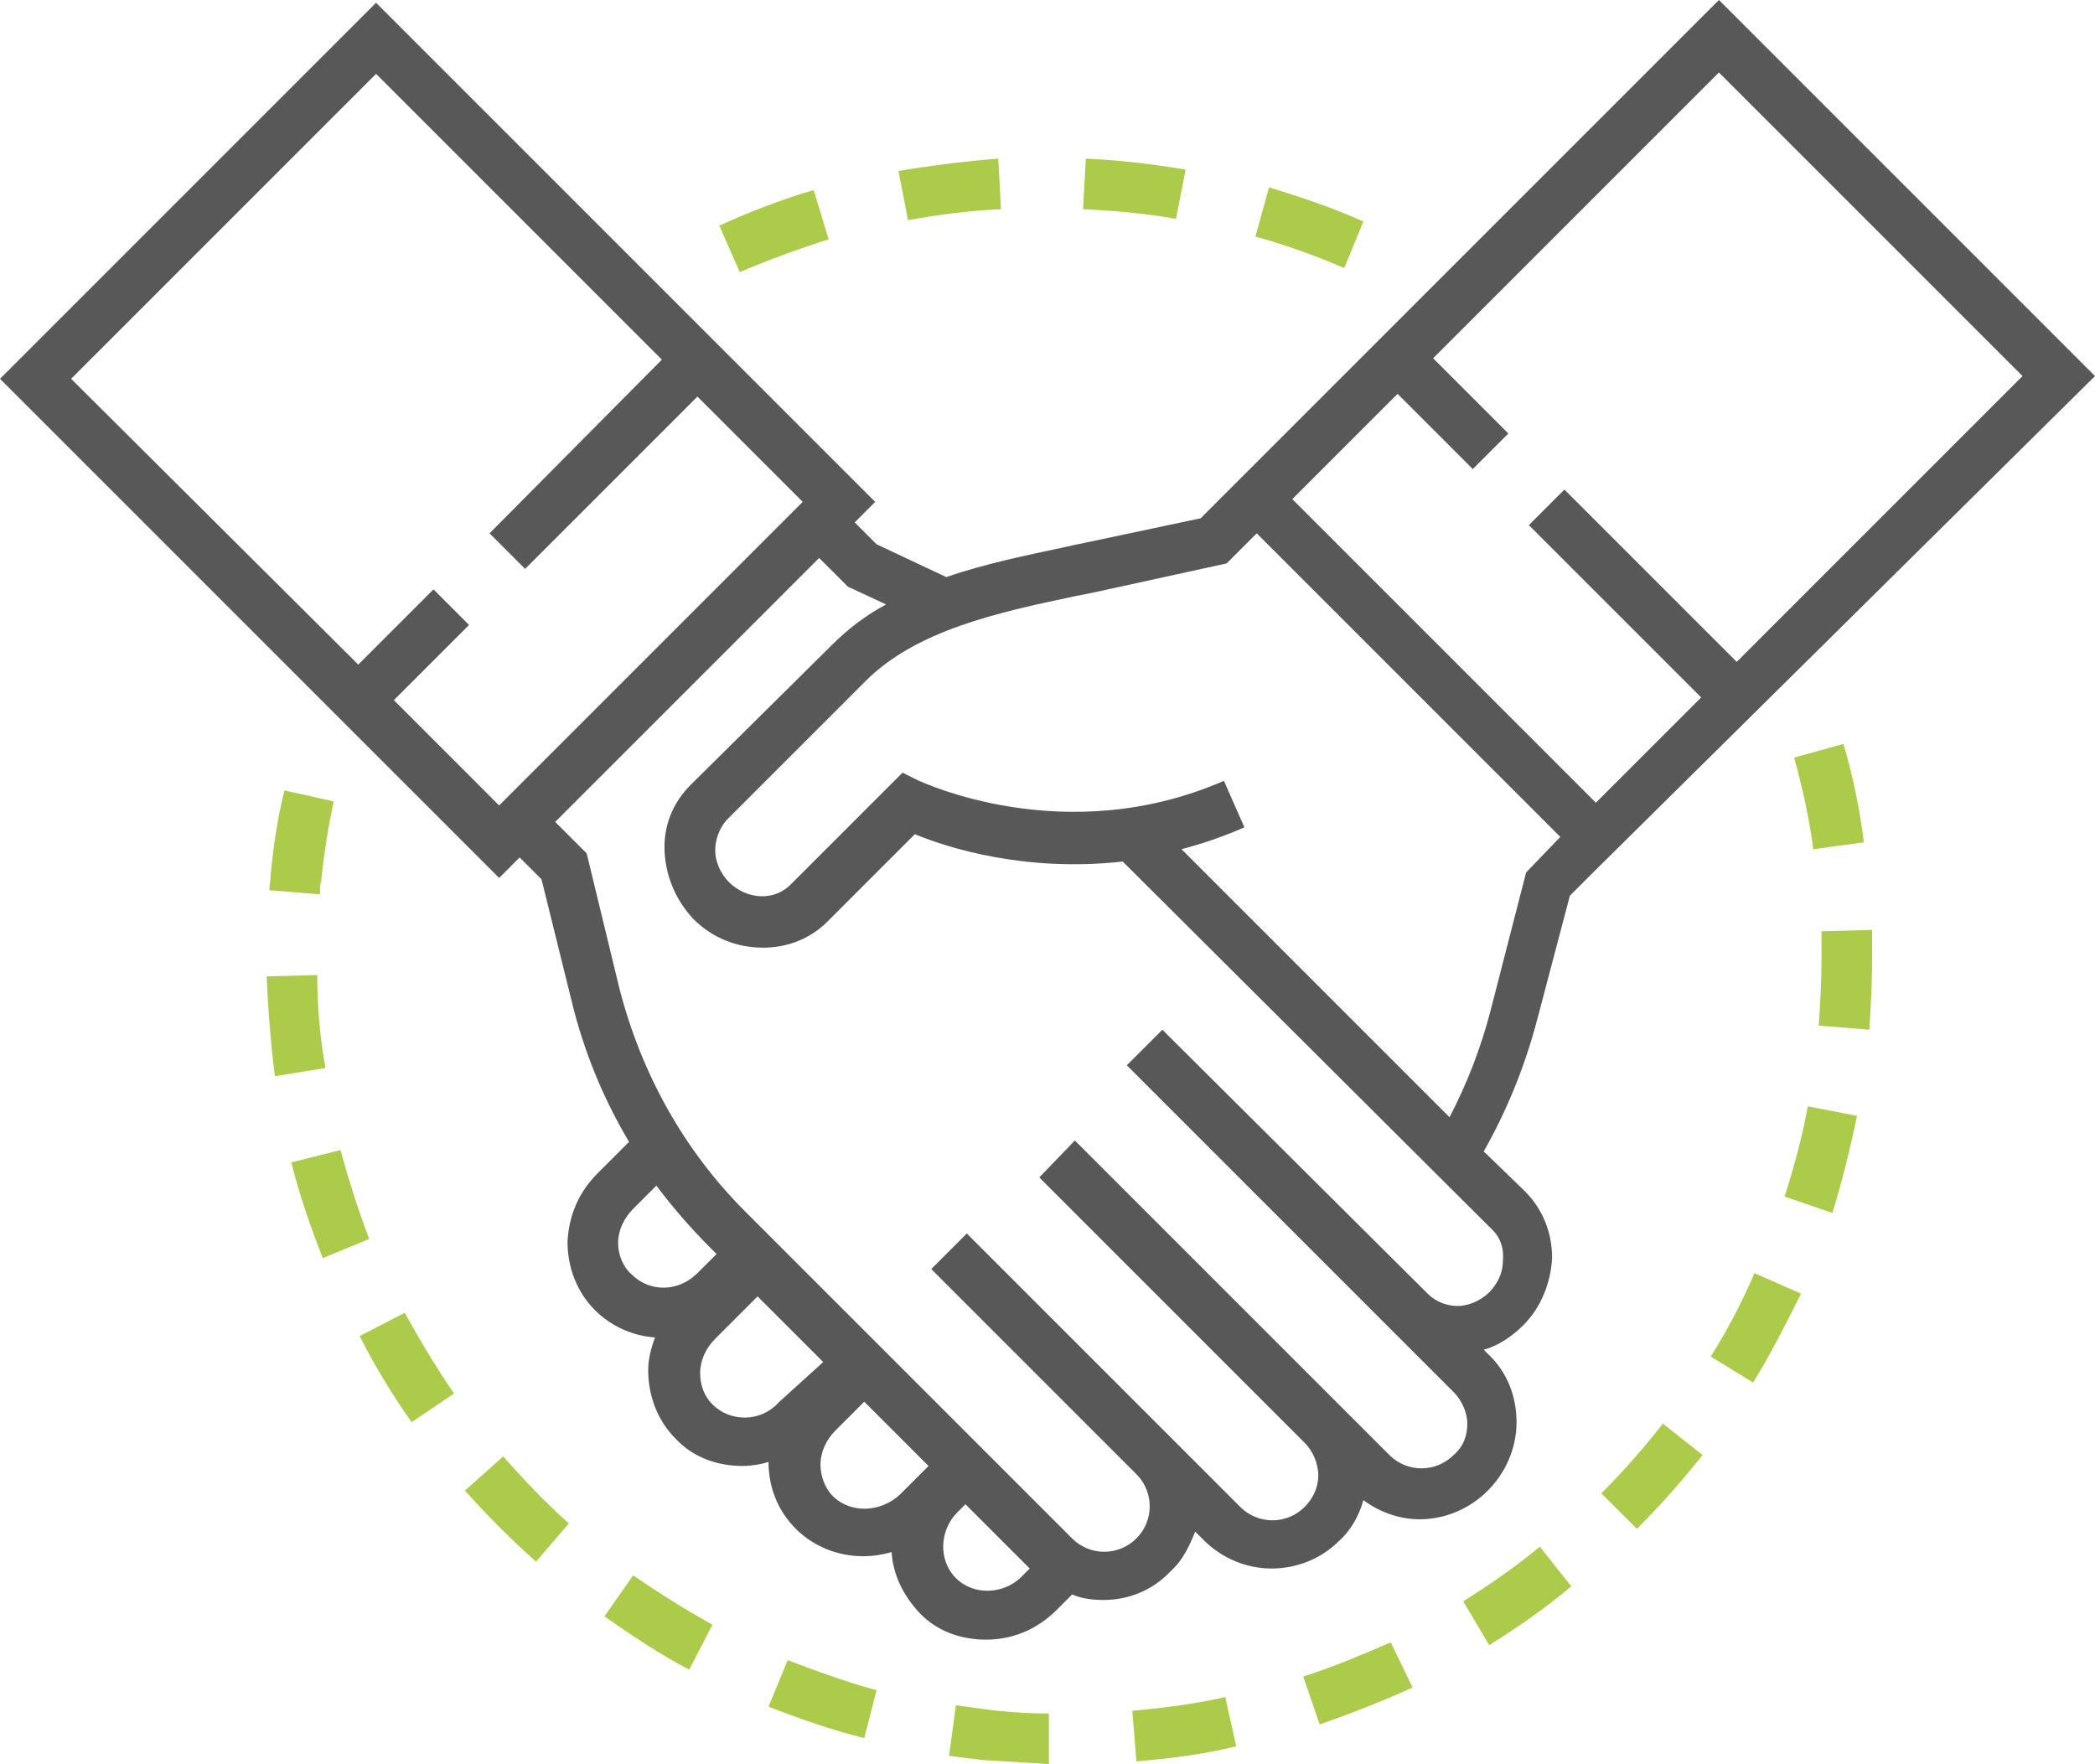 <?xml version="1.0" encoding="utf-8"?>
<!-- Generator: Adobe Illustrator 23.0.2, SVG Export Plug-In . SVG Version: 6.00 Build 0)  -->
<svg version="1.1" xmlns="http://www.w3.org/2000/svg" xmlns:xlink="http://www.w3.org/1999/xlink" x="0px" y="0px" width="153.2px"
	 height="129px" viewBox="0 0 153.2 129" style="enable-background:new 0 0 153.2 129;" xml:space="preserve">
<style type="text/css">
	.st0{fill:#585858;}
	.st1{fill:#ADCB4A;}
</style>
<g id="BACKGROUND">
</g>
<g id="OBJECTS">
	<g>
		<path class="st0" d="M153.2,27.5L125.7,0L89.2,36.5l0,0l-1.4,1.4l-8.5,1.8c-0.5,0.1-1,0.2-1.4,0.3c-2.8,0.6-5.8,1.2-8.7,2.2
			l-5.1-2.4l-1.6-1.6l1.5-1.5L27.5,0.2L0,27.7l36.5,36.5l1.5-1.5l1.6,1.6l2.2,8.9c0.9,3.7,2.3,7.1,4.2,10.3l-2.3,2.3
			c-1.4,1.4-2.1,3.1-2.2,5c0,1.9,0.7,3.7,2,5c1.2,1.2,2.8,1.9,4.4,2c-0.3,0.8-0.5,1.6-0.5,2.4c0,1.9,0.7,3.7,2,5
			c1.3,1.4,3.1,2,4.9,2c0.6,0,1.3-0.1,1.9-0.3c0,1.9,0.7,3.6,2,4.9c1.3,1.3,3.1,2,4.9,2c0.7,0,1.4-0.1,2.1-0.3
			c0.1,1.6,0.8,3.1,2,4.4c1.3,1.4,3.1,2,4.9,2c1.9,0,3.7-0.7,5.2-2.2l1.1-1.1c0.7,0.3,1.5,0.4,2.3,0.4c1.8,0,3.6-0.7,4.9-2.1
			c0.9-0.8,1.4-1.9,1.8-2.9l0.6,0.6c1.4,1.4,3.2,2.1,5,2.1c1.8,0,3.6-0.7,4.9-2c0.9-0.8,1.5-1.9,1.8-3c1.2,0.9,2.7,1.4,4.1,1.4
			c1.8,0,3.6-0.7,5-2.1c1.3-1.3,2.1-3.1,2.1-5c0-1.9-0.7-3.7-2.1-5l-0.3-0.3c1.1-0.3,2.1-1,2.9-1.8c1.3-1.3,2-3.1,2.1-4.9
			c0-1.9-0.7-3.6-2-4.9l-3-2.9c1.7-3,3-6.2,3.9-9.6l2.4-9.1l1.7-1.7l0,0L153.2,27.5z M102.2,28.8l5.5,5.5l2.6-2.6l-5.5-5.5
			l20.9-20.9l22.2,22.2L127,48.4l-12.6-12.6l-2.6,2.6L124.4,51l-7.7,7.7L94.5,36.5L102.2,28.8z M28.8,51.2l5.5-5.5l-2.6-2.6
			l-5.5,5.5L5.2,27.7L27.5,5.4l20.9,20.9L35.8,39l2.6,2.6L51,29l7.7,7.7L36.5,58.9L28.8,51.2z M45.2,90.9c0-0.9,0.4-1.8,1.1-2.5
			l1.7-1.7c1.2,1.6,2.5,3.1,3.9,4.5l0.5,0.5L51,93.1c-1.4,1.4-3.5,1.4-4.8,0.1C45.6,92.7,45.2,91.8,45.2,90.9z M52.1,102.7
			c-0.6-0.6-0.9-1.4-0.9-2.3c0-0.9,0.4-1.8,1.1-2.5l3.1-3.1l4.8,4.8l-3.2,2.9l-0.1,0.1C55.6,104,53.4,104,52.1,102.7z M60.9,109.4
			c-0.6-0.6-0.9-1.5-0.9-2.3c0-0.9,0.4-1.8,1.1-2.5l2.1-2.1l4.7,4.7l-2.1,2.1C64.4,110.6,62.2,110.7,60.9,109.4z M69.9,115.4
			c-1.3-1.3-1.2-3.5,0.1-4.8l0.6-0.6l4.7,4.7l-0.6,0.6C73.4,116.6,71.2,116.7,69.9,115.4z M109.9,92.2c0,0.9-0.4,1.7-1,2.3
			c-0.6,0.6-1.5,1-2.3,1c-0.8,0-1.6-0.3-2.2-0.9L85,75.3l-2.6,2.6l1.9,1.9l0,0l7.8,7.8l9.7,9.7l0,0l4.5,4.5c0.6,0.6,1,1.5,1,2.3
			c0,0.9-0.3,1.7-1,2.3c-1.3,1.3-3.4,1.3-4.7,0l-3.6-3.6l0,0L80.1,84.9l0,0l-1.5-1.5L76,86.1l19.4,19.4c0.6,0.6,1,1.5,1,2.4
			c0,0.9-0.4,1.7-1,2.3c-1.3,1.3-3.4,1.3-4.7,0l-5-5l0,0L72.2,91.7l0,0l-1.5-1.5l-2.6,2.6l4.5,4.5l10.5,10.5c1.3,1.3,1.3,3.4,0,4.7
			c-1.3,1.3-3.4,1.3-4.7,0L54.5,88.6c-4.5-4.5-7.6-10.1-9.2-16.3l-2.4-9.9l-2.3-2.3l19.3-19.3l2.1,2.1l2.8,1.3c-1.5,0.8-2.8,1.8-4,3
			L50.5,57.4c-1.3,1.3-2,3-1.9,4.9c0.1,1.8,0.8,3.5,2.1,4.9c1.4,1.4,3.2,2.1,5.1,2.1c1.7,0,3.4-0.6,4.7-1.9l6.4-6.4
			c2.4,1,8.1,2.8,15.2,2l27.1,27C109.7,90.5,110,91.3,109.9,92.2z M111.6,63.8L109,73.9c-0.7,2.7-1.7,5.3-3,7.8L86.4,62.1
			c1.5-0.4,3-0.9,4.6-1.6l-1.5-3.4c-11.7,5.1-22.2,0-22.3,0L66,56.5l-8.2,8.2c-1.2,1.2-3.2,1.1-4.5-0.2c-0.6-0.6-1-1.5-1-2.3
			c0-0.8,0.3-1.6,0.8-2.2l10.2-10.2c3.7-3.7,9.6-5,15.3-6.2c0.5-0.1,1-0.2,1.5-0.3l9.6-2.1l2.2-2.2l22.2,22.2L111.6,63.8z"/>
		<g>
			<path class="st1" d="M54.1,19.9l-1.5-3.4c2.2-1,4.5-1.9,6.9-2.6l1.1,3.6C58.4,18.2,56.2,19,54.1,19.9z M98.3,19.6
				c-2.1-0.9-4.3-1.7-6.5-2.3l1-3.6c2.3,0.7,4.7,1.5,6.9,2.5L98.3,19.6z M66.4,16.1l-0.7-3.6c2.4-0.4,4.8-0.7,7.3-0.9l0.2,3.7
				C70.9,15.4,68.6,15.7,66.4,16.1z M86,16c-2.3-0.4-4.5-0.6-6.8-0.7l0.2-3.7c2.4,0.1,4.9,0.4,7.3,0.8L86,16z"/>
			<path class="st1" d="M76.7,129c-1.6-0.1-3.3-0.2-4.9-0.3c-0.8-0.1-1.6-0.2-2.4-0.3l0.5-3.7c0.7,0.1,1.5,0.2,2.2,0.3
				c1.5,0.2,3.1,0.3,4.6,0.3L76.7,129z M83.1,128.8l-0.3-3.7c2.3-0.2,4.6-0.5,6.8-1l0.8,3.6C88,128.3,85.5,128.6,83.1,128.8z
				 M63.2,127.1c-2.4-0.6-4.7-1.4-7-2.3l1.4-3.4c2.1,0.8,4.3,1.6,6.5,2.2L63.2,127.1z M96.5,126.1l-1.2-3.5c2.2-0.7,4.3-1.6,6.4-2.5
				l1.6,3.3C101.1,124.4,98.8,125.3,96.5,126.1z M50.4,122.1c-2.1-1.1-4.2-2.5-6.2-3.9l2.1-3c1.9,1.3,3.8,2.5,5.8,3.6L50.4,122.1z
				 M108.9,120.3l-1.9-3.2c1.9-1.2,3.8-2.5,5.6-4l2.3,2.9C113,117.6,111,119,108.9,120.3z M39.2,114.2c-1.8-1.6-3.6-3.4-5.2-5.2
				l2.8-2.5c1.5,1.7,3.1,3.4,4.8,4.9L39.2,114.2z M119.7,111.8l-2.6-2.6c1.6-1.6,3.1-3.3,4.5-5.1l2.9,2.3
				C123,108.3,121.4,110.1,119.7,111.8z M30.1,104c-1.4-2-2.7-4.1-3.8-6.3l3.3-1.7c1.1,2,2.3,4,3.6,5.9L30.1,104z M128.2,101.1
				l-3.1-1.9c1.2-1.9,2.3-4,3.2-6.1l3.4,1.5C130.6,96.8,129.5,99,128.2,101.1z M23.6,92c-0.9-2.3-1.7-4.6-2.3-7l3.6-0.9
				c0.6,2.2,1.3,4.4,2.1,6.5L23.6,92z M134,88.7l-3.5-1.2c0.7-2.2,1.3-4.4,1.7-6.6l3.6,0.7C135.3,84,134.7,86.4,134,88.7z
				 M20.1,78.7c-0.3-2.4-0.5-4.9-0.6-7.3l3.7-0.1c0,2.3,0.2,4.6,0.6,6.8L20.1,78.7z M136.7,75.3L133,75c0.1-1.6,0.2-3.2,0.2-4.8
				c0-0.7,0-1.4,0-2.1l3.7-0.1c0,0.7,0,1.5,0,2.3C136.9,71.9,136.8,73.6,136.7,75.3z M23.4,65.4l-3.7-0.3c0-0.4,0.1-0.8,0.1-1.2
				c0.2-2.1,0.5-4.1,1-6.1l3.6,0.8c-0.4,1.9-0.7,3.8-0.9,5.7C23.4,64.7,23.4,65,23.4,65.4z M132.6,62.1c-0.3-2.3-0.8-4.5-1.4-6.7
				l3.6-1c0.7,2.3,1.2,4.8,1.5,7.2L132.6,62.1z"/>
		</g>
	</g>
</g>
</svg>
